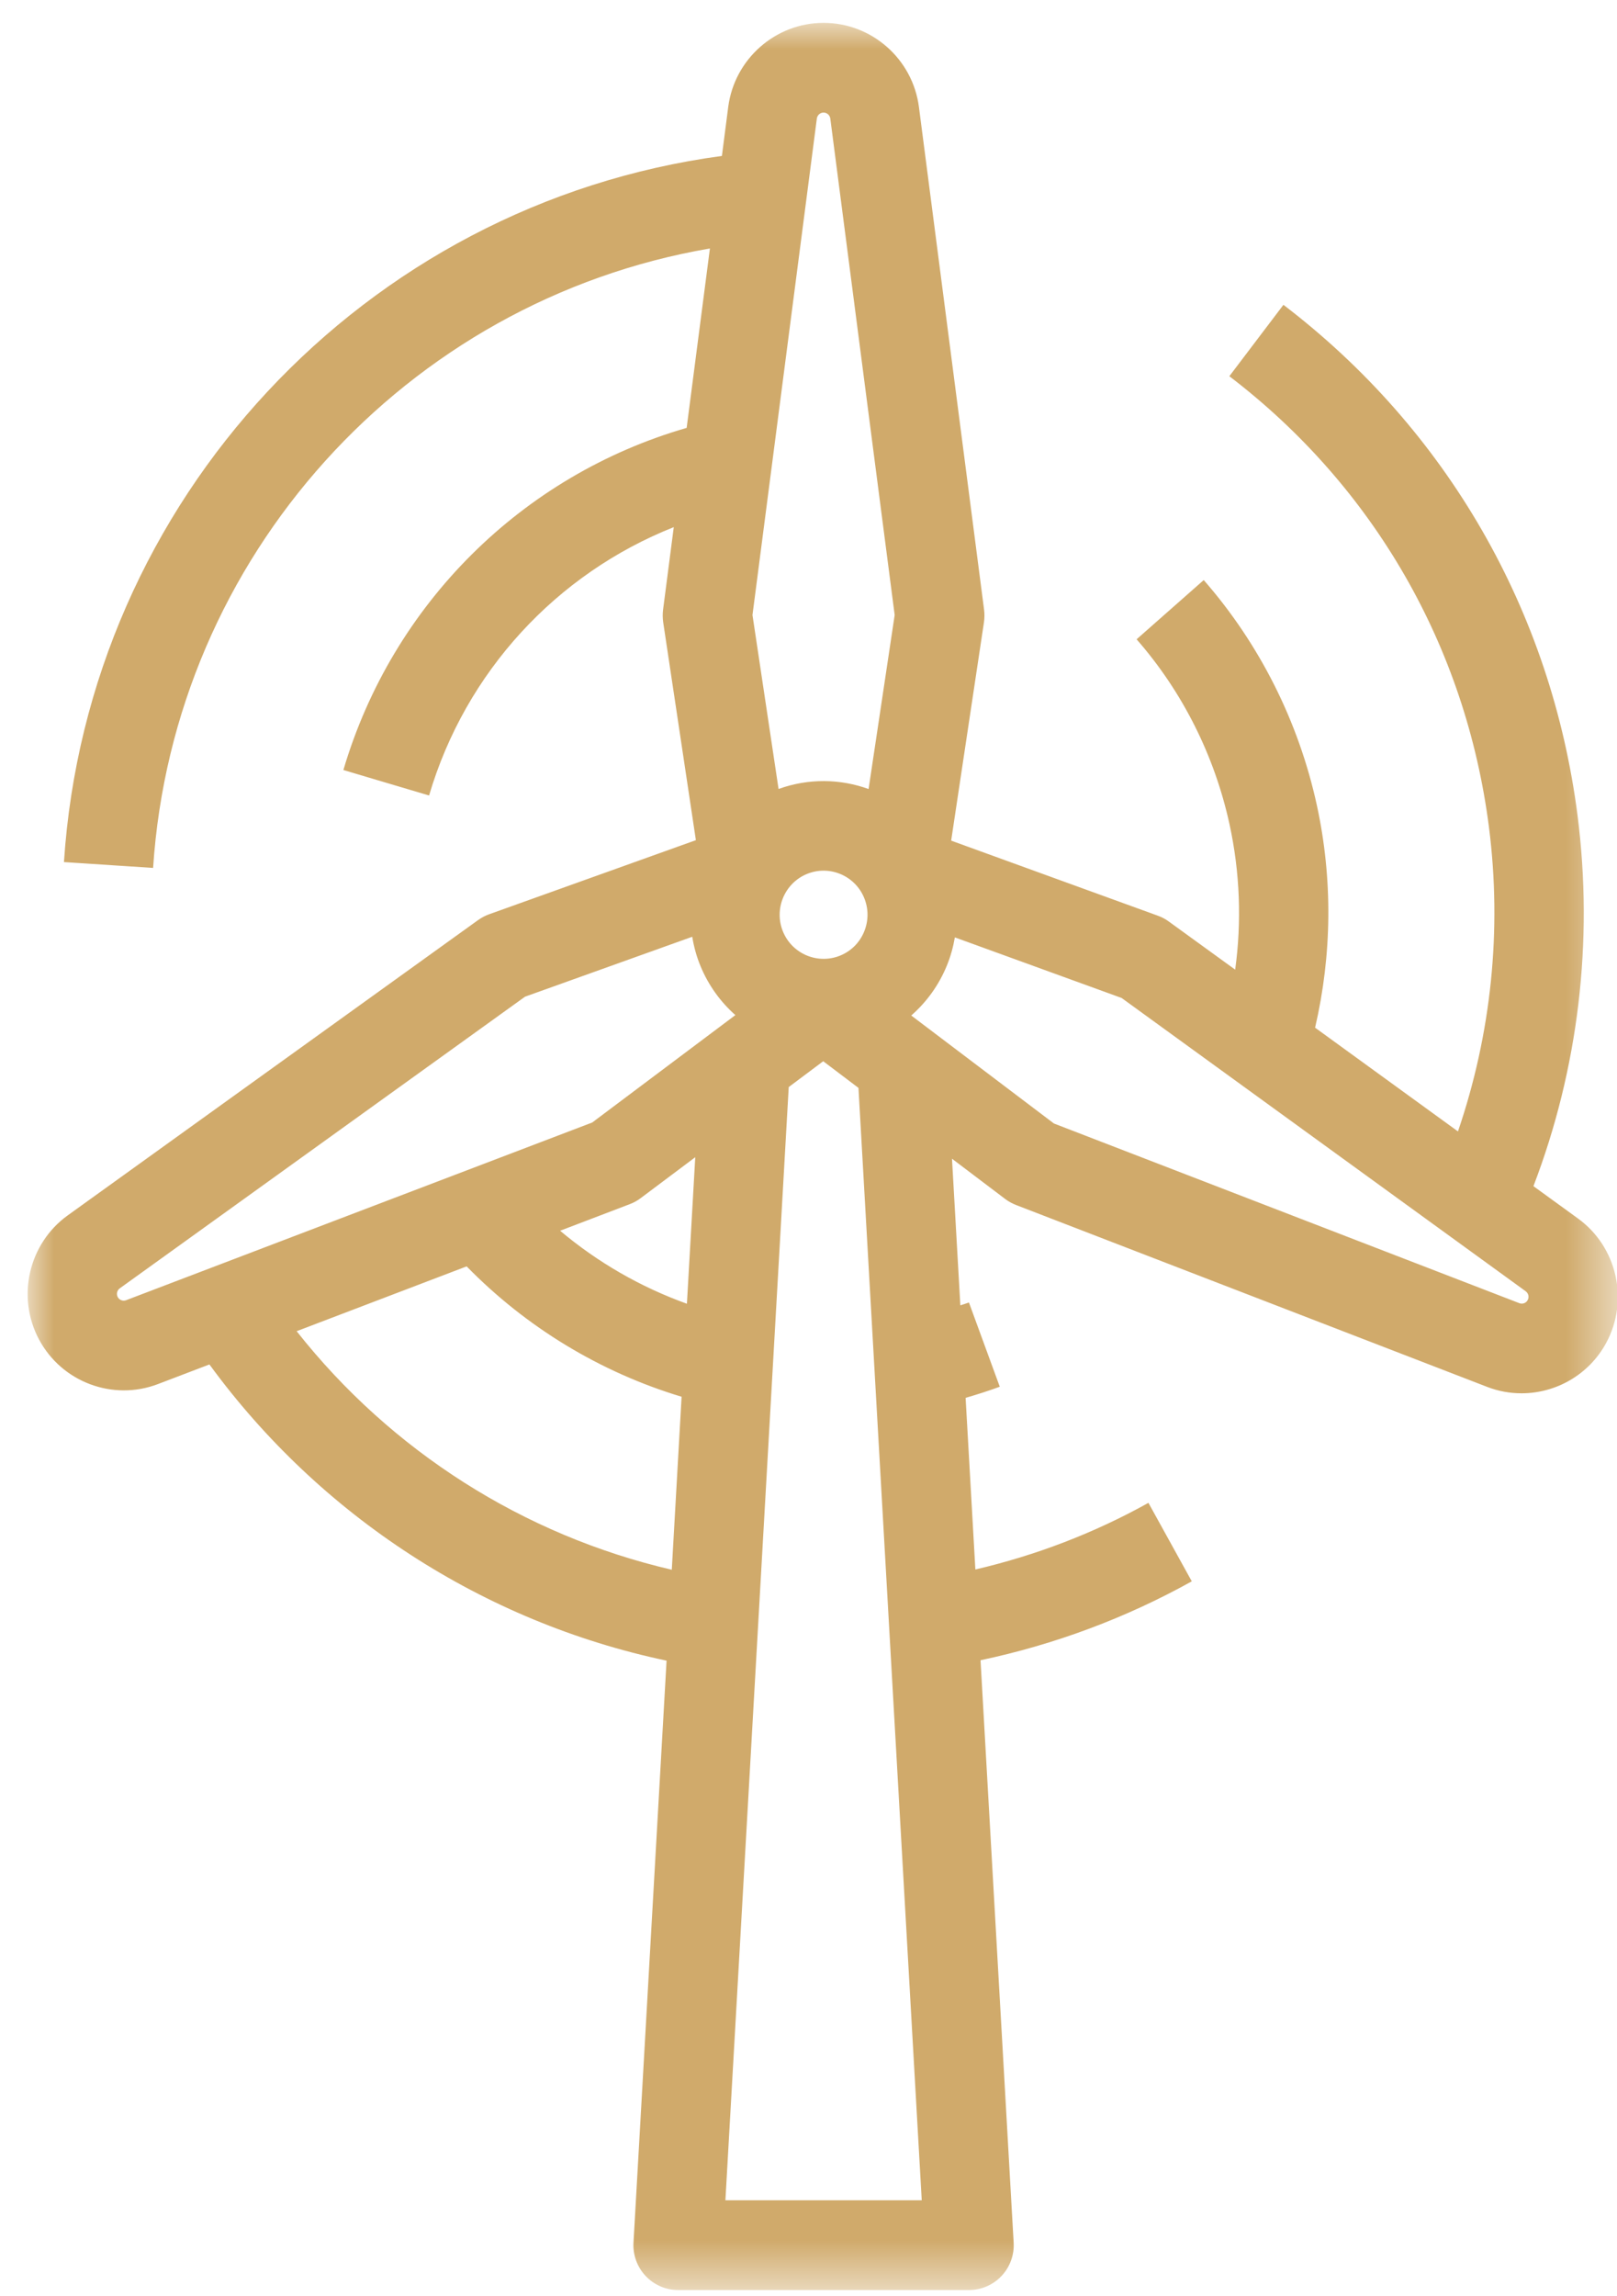 <?xml version="1.0" encoding="UTF-8"?>
<svg width="31px" height="44px" viewBox="0 0 31 44" version="1.1" xmlns="http://www.w3.org/2000/svg" xmlns:xlink="http://www.w3.org/1999/xlink">
    <!-- Generator: Sketch 58 (84663) - https://sketch.com -->
    <title>ICON_ENERGY</title>
    <desc>Created with Sketch.</desc>
    <defs>
        <polygon id="path-1" points="0 0 30.486 0 30.486 43.443 0 43.443"></polygon>
    </defs>
    <g id="PAGES---DESKTOP-+-MOBILE" stroke="none" stroke-width="1" fill="none" fill-rule="evenodd">
        <g id="Desktop-HD" transform="translate(-595, -2924)">
            <g id="SECTION_4" transform="translate(279, 2301)">
                <g id="ICON-SECTION" transform="translate(1, 490.062)">
                    <g id="LIST---ICON-+-TEXT">
                        <g id="ICON_ENERGY" transform="translate(315.53, 133.376)">
                            <mask id="mask-2" fill="white">
                                <use xlink:href="#path-1"></use>
                            </mask>
                            <g id="Clip-2"></g>
                            <path d="M28.758,24.473 C28.728,24.531 28.658,24.557 28.598,24.533 L19.675,21.09 L16.94,19.021 C17.235,18.762 17.47,18.438 17.623,18.063 C17.695,17.888 17.744,17.707 17.776,17.524 L20.973,18.685 L28.72,24.305 L28.72,24.306 C28.773,24.344 28.789,24.416 28.758,24.473 L28.758,24.473 Z M17.141,41.723 L13.377,41.723 L14.591,20.392 L15.252,19.897 L15.928,20.408 L17.141,41.723 Z M5.157,25.07 L8.416,23.828 C9.557,24.994 10.976,25.856 12.537,26.326 L12.349,29.641 C9.507,28.981 6.969,27.366 5.157,25.07 L5.157,25.07 Z M1.888,24.476 C1.828,24.5 1.758,24.474 1.727,24.416 C1.697,24.359 1.713,24.287 1.766,24.249 L9.536,18.66 L12.741,17.512 C12.773,17.703 12.824,17.894 12.902,18.08 C13.056,18.45 13.287,18.764 13.568,19.013 L10.824,21.071 L1.888,24.476 Z M15.13,1.833 C15.139,1.768 15.194,1.719 15.259,1.719 C15.324,1.719 15.379,1.768 15.388,1.833 L16.622,11.347 L16.122,14.681 C15.58,14.485 14.973,14.472 14.396,14.68 L13.896,11.347 L15.13,1.833 Z M16.036,16.764 C16.123,16.973 16.123,17.202 16.038,17.411 C15.953,17.62 15.792,17.783 15.584,17.87 C15.155,18.049 14.661,17.846 14.482,17.416 C14.303,16.987 14.506,16.491 14.934,16.311 C15.363,16.131 15.857,16.334 16.036,16.764 L16.036,16.764 Z M12.639,24.544 C11.751,24.225 10.929,23.751 10.208,23.145 L11.545,22.635 C11.619,22.607 11.69,22.568 11.753,22.52 L12.799,21.736 L12.639,24.544 Z M29.724,22.912 L29.724,22.912 L28.868,22.291 C29.729,20.04 30.022,17.602 29.714,15.191 C29.212,11.271 27.21,7.795 24.075,5.403 L23.038,6.771 C25.805,8.882 27.572,11.95 28.015,15.41 C28.268,17.385 28.058,19.378 27.421,21.242 L24.682,19.254 C25.006,17.86 25.023,16.405 24.716,14.993 C24.368,13.393 23.618,11.901 22.547,10.677 L21.26,11.812 C22.14,12.817 22.756,14.044 23.042,15.36 C23.242,16.28 23.276,17.221 23.15,18.142 L21.879,17.221 C21.815,17.174 21.744,17.136 21.669,17.109 L17.705,15.67 L18.334,11.484 C18.345,11.404 18.346,11.324 18.336,11.245 L17.087,1.611 C16.967,0.692 16.182,0 15.259,0 C14.336,0 13.551,0.692 13.431,1.611 L13.31,2.55 C6.449,3.474 1.15,9.151 0.696,16.081 L2.405,16.193 C2.796,10.233 7.248,5.323 13.08,4.323 L12.634,7.761 C9.484,8.67 6.993,11.133 6.053,14.317 L7.696,14.805 C8.395,12.435 10.142,10.553 12.387,9.663 L12.182,11.245 C12.172,11.324 12.173,11.404 12.184,11.484 L12.811,15.661 L8.847,17.081 C8.772,17.108 8.701,17.146 8.636,17.192 L0.768,22.851 C0.018,23.391 -0.218,24.413 0.218,25.229 C0.654,26.045 1.633,26.413 2.496,26.084 L3.485,25.707 C5.612,28.616 8.738,30.643 12.249,31.383 L11.615,42.534 C11.601,42.77 11.685,43.001 11.847,43.173 C12.009,43.345 12.234,43.443 12.47,43.443 L18.048,43.443 C18.284,43.443 18.509,43.345 18.671,43.173 C18.833,43.001 18.917,42.77 18.903,42.534 L18.268,31.375 C19.69,31.074 21.05,30.568 22.318,29.863 L21.487,28.359 C20.445,28.939 19.331,29.365 18.169,29.636 L17.982,26.347 C18.203,26.283 18.422,26.213 18.637,26.134 L18.046,24.52 C17.992,24.54 17.936,24.556 17.881,24.575 L17.721,21.765 L18.74,22.536 C18.804,22.584 18.874,22.623 18.949,22.652 L27.983,26.138 C28.198,26.221 28.42,26.26 28.64,26.26 C29.3,26.26 29.935,25.903 30.264,25.292 C30.704,24.478 30.471,23.454 29.724,22.912 L29.724,22.912 Z" id="Fill-1" fill="#D0AA6B" mask="url(#mask-2)"></path>
                        </g>
                    </g>
                </g>
            </g>
        </g>
    </g>
</svg>